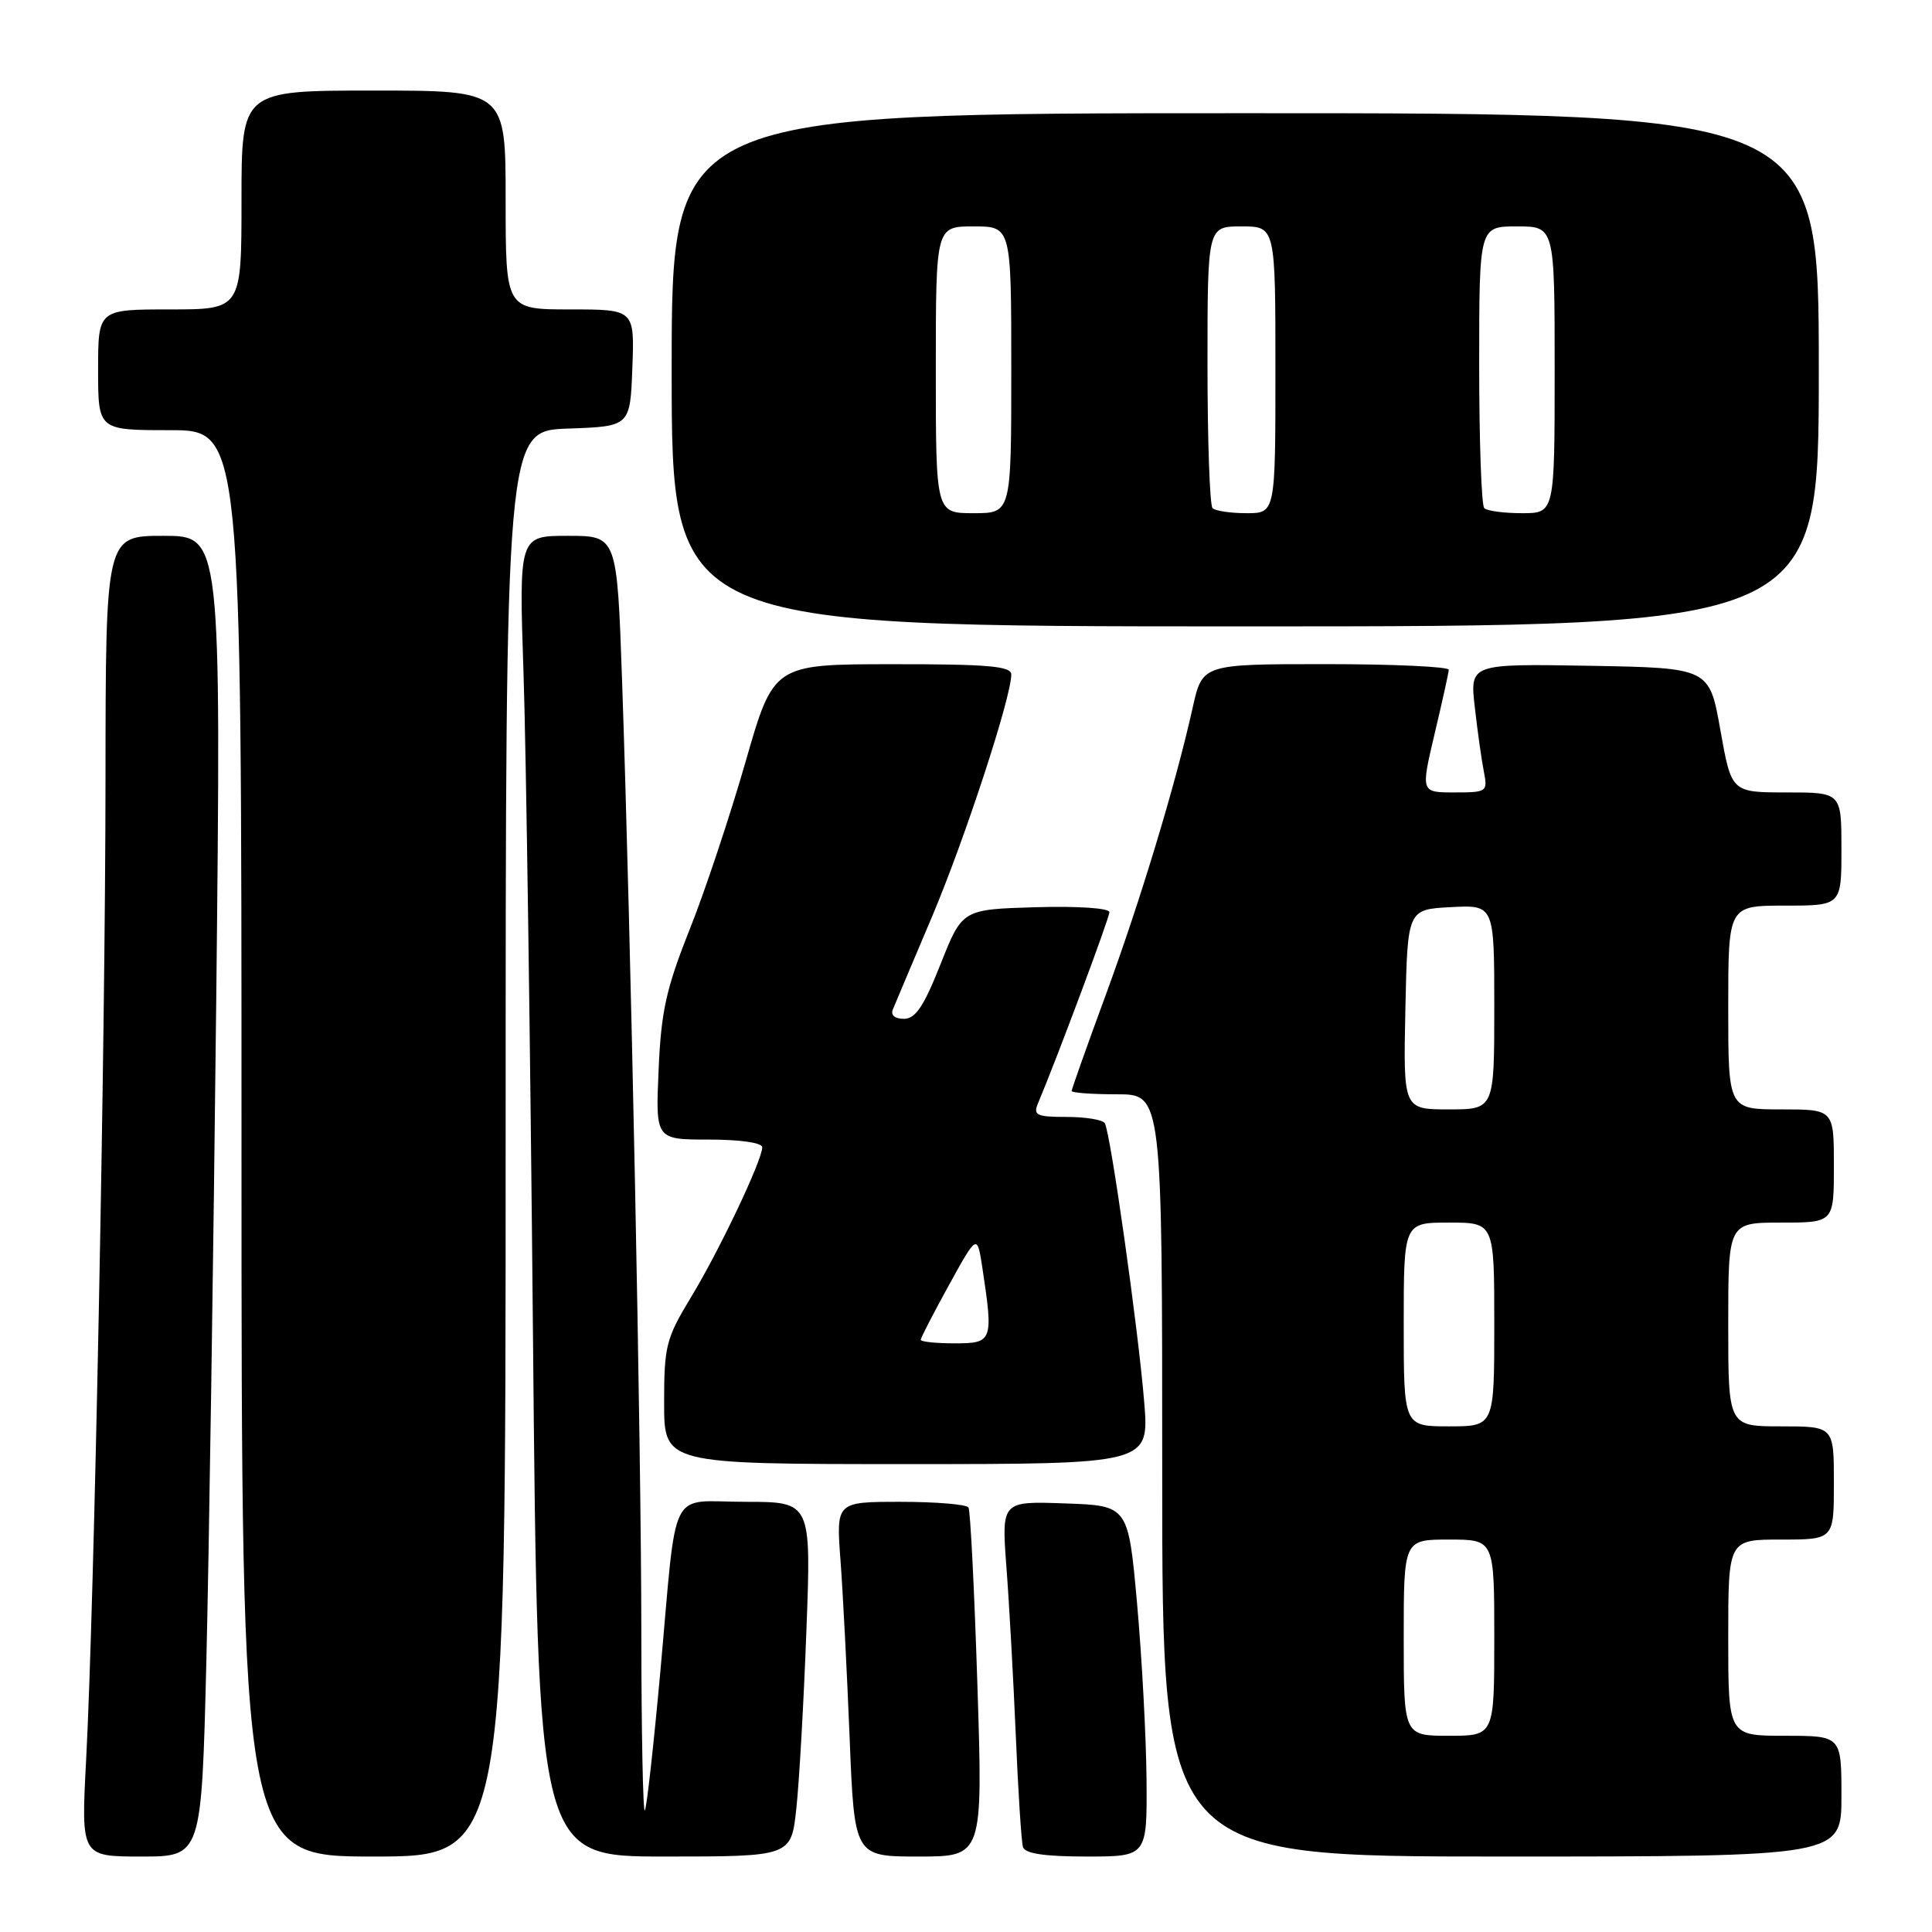 <?xml version="1.0" encoding="UTF-8" standalone="no"?>
<!DOCTYPE svg PUBLIC "-//W3C//DTD SVG 1.1//EN" "http://www.w3.org/Graphics/SVG/1.1/DTD/svg11.dtd" >
<svg xmlns="http://www.w3.org/2000/svg" xmlns:xlink="http://www.w3.org/1999/xlink" version="1.1" viewBox="0 0 256 256">
 <g >
 <path fill="currentColor"
d=" M 27.34 220.25 C 27.69 206.09 28.28 166.71 28.65 132.75 C 29.31 71.00 29.31 71.00 21.66 71.00 C 14.00 71.00 14.00 71.00 13.98 103.25 C 13.96 138.27 12.49 212.78 11.41 233.25 C 10.74 246.00 10.74 246.00 18.72 246.00 C 26.70 246.00 26.70 246.00 27.34 220.25 Z  M 67.00 151.54 C 67.00 57.08 67.00 57.08 75.25 56.79 C 83.50 56.50 83.50 56.50 83.79 48.75 C 84.08 41.00 84.08 41.00 75.54 41.00 C 67.00 41.00 67.00 41.00 67.00 26.50 C 67.00 12.00 67.00 12.00 49.50 12.00 C 32.00 12.00 32.00 12.00 32.00 26.50 C 32.00 41.00 32.00 41.00 22.50 41.00 C 13.00 41.00 13.00 41.00 13.00 49.00 C 13.00 57.00 13.00 57.00 22.50 57.00 C 32.00 57.00 32.00 57.00 32.00 151.50 C 32.00 246.00 32.00 246.00 49.50 246.00 C 67.00 246.00 67.00 246.00 67.00 151.54 Z  M 105.52 239.62 C 105.90 236.11 106.50 225.53 106.85 216.12 C 107.50 199.00 107.50 199.00 98.77 199.00 C 88.44 199.00 89.77 196.34 87.50 221.48 C 86.60 231.37 85.68 239.66 85.44 239.90 C 85.20 240.14 84.99 229.57 84.98 216.42 C 84.97 191.61 83.59 123.76 82.43 90.25 C 81.76 71.00 81.76 71.00 75.26 71.00 C 68.76 71.00 68.76 71.00 69.37 89.25 C 69.71 99.29 70.27 138.66 70.62 176.75 C 71.26 246.00 71.26 246.00 88.05 246.00 C 104.84 246.00 104.84 246.00 105.52 239.62 Z  M 129.51 223.25 C 129.11 210.74 128.58 200.16 128.33 199.75 C 128.08 199.34 124.04 199.00 119.34 199.00 C 110.79 199.00 110.79 199.00 111.37 206.75 C 111.69 211.01 112.23 221.59 112.58 230.25 C 113.21 246.00 113.21 246.00 121.73 246.00 C 130.24 246.00 130.24 246.00 129.51 223.25 Z  M 151.92 235.75 C 151.87 230.11 151.31 219.65 150.67 212.50 C 149.50 199.50 149.50 199.50 141.10 199.21 C 132.70 198.91 132.70 198.91 133.36 207.71 C 133.73 212.54 134.28 222.57 134.60 230.00 C 134.91 237.43 135.34 244.06 135.55 244.75 C 135.82 245.61 138.42 246.00 143.97 246.00 C 152.00 246.00 152.00 246.00 151.92 235.75 Z  M 244.00 238.00 C 244.00 230.00 244.00 230.00 236.50 230.00 C 229.00 230.00 229.00 230.00 229.00 217.00 C 229.00 204.00 229.00 204.00 236.00 204.00 C 243.00 204.00 243.00 204.00 243.00 196.50 C 243.00 189.00 243.00 189.00 236.00 189.00 C 229.00 189.00 229.00 189.00 229.00 175.50 C 229.00 162.00 229.00 162.00 236.00 162.00 C 243.00 162.00 243.00 162.00 243.00 154.50 C 243.00 147.00 243.00 147.00 236.00 147.00 C 229.00 147.00 229.00 147.00 229.00 133.50 C 229.00 120.00 229.00 120.00 236.50 120.00 C 244.00 120.00 244.00 120.00 244.00 112.50 C 244.00 105.00 244.00 105.00 236.71 105.00 C 229.43 105.00 229.43 105.00 227.96 96.75 C 226.50 88.50 226.50 88.50 210.63 88.22 C 194.76 87.95 194.76 87.95 195.42 93.72 C 195.78 96.90 196.32 100.74 196.62 102.25 C 197.14 104.92 197.03 105.00 192.71 105.00 C 188.26 105.00 188.26 105.00 190.09 97.25 C 191.10 92.99 191.95 89.16 191.97 88.75 C 191.98 88.34 184.65 88.00 175.66 88.00 C 159.32 88.00 159.32 88.00 158.04 93.75 C 155.77 103.95 151.10 119.38 146.49 131.91 C 144.02 138.63 142.00 144.32 142.00 144.56 C 142.00 144.80 144.70 145.00 148.00 145.00 C 154.00 145.00 154.00 145.00 154.00 195.50 C 154.00 246.00 154.00 246.00 199.00 246.00 C 244.00 246.00 244.00 246.00 244.00 238.00 Z  M 151.61 185.75 C 150.83 176.13 147.14 150.03 146.39 148.83 C 146.11 148.37 143.84 148.00 141.33 148.00 C 137.39 148.00 136.88 147.77 137.52 146.25 C 140.09 140.14 147.00 121.64 147.00 120.87 C 147.00 120.33 142.86 120.05 137.25 120.21 C 127.50 120.50 127.50 120.50 124.63 127.75 C 122.41 133.35 121.31 135.00 119.77 135.00 C 118.57 135.00 117.99 134.51 118.31 133.75 C 118.59 133.06 120.92 127.55 123.48 121.51 C 127.86 111.15 134.00 92.39 134.00 89.37 C 134.00 88.27 130.92 88.00 118.25 88.01 C 102.50 88.02 102.50 88.02 98.78 100.98 C 96.73 108.11 93.40 118.12 91.36 123.22 C 88.27 131.00 87.60 134.00 87.27 141.75 C 86.86 151.00 86.86 151.00 93.93 151.00 C 98.08 151.00 101.00 151.42 101.00 152.02 C 101.00 153.74 95.28 165.78 91.53 171.94 C 88.26 177.34 88.00 178.35 88.00 185.88 C 88.00 194.00 88.00 194.00 120.14 194.00 C 152.29 194.00 152.29 194.00 151.61 185.75 Z  M 241.00 49.00 C 241.00 15.00 241.00 15.00 165.00 15.00 C 89.00 15.00 89.00 15.00 89.00 49.00 C 89.00 83.00 89.00 83.00 165.00 83.00 C 241.00 83.00 241.00 83.00 241.00 49.00 Z  M 186.00 217.00 C 186.00 204.00 186.00 204.00 192.00 204.00 C 198.00 204.00 198.00 204.00 198.00 217.00 C 198.00 230.00 198.00 230.00 192.00 230.00 C 186.00 230.00 186.00 230.00 186.00 217.00 Z  M 186.00 175.50 C 186.00 162.00 186.00 162.00 192.00 162.00 C 198.00 162.00 198.00 162.00 198.00 175.50 C 198.00 189.00 198.00 189.00 192.00 189.00 C 186.00 189.00 186.00 189.00 186.00 175.50 Z  M 186.22 133.75 C 186.50 120.50 186.50 120.50 192.25 120.20 C 198.00 119.90 198.00 119.90 198.00 133.45 C 198.00 147.00 198.00 147.00 191.97 147.00 C 185.94 147.00 185.94 147.00 186.22 133.75 Z  M 122.00 177.53 C 122.00 177.28 123.68 174.02 125.74 170.28 C 129.48 163.50 129.48 163.50 130.17 168.00 C 131.64 177.71 131.54 178.00 126.50 178.00 C 124.03 178.00 122.00 177.79 122.00 177.53 Z  M 124.00 49.00 C 124.00 30.00 124.00 30.00 129.00 30.00 C 134.00 30.00 134.00 30.00 134.00 49.00 C 134.00 68.00 134.00 68.00 129.00 68.00 C 124.00 68.00 124.00 68.00 124.00 49.00 Z  M 160.67 67.33 C 160.30 66.97 160.00 58.42 160.00 48.33 C 160.00 30.00 160.00 30.00 164.50 30.00 C 169.00 30.00 169.00 30.00 169.00 49.00 C 169.00 68.00 169.00 68.00 165.17 68.00 C 163.06 68.00 161.03 67.70 160.67 67.33 Z  M 196.67 67.33 C 196.30 66.97 196.00 58.42 196.00 48.33 C 196.00 30.00 196.00 30.00 201.00 30.00 C 206.00 30.00 206.00 30.00 206.00 49.00 C 206.00 68.00 206.00 68.00 201.67 68.00 C 199.28 68.00 197.03 67.70 196.67 67.33 Z "/>
</g>
</svg>
